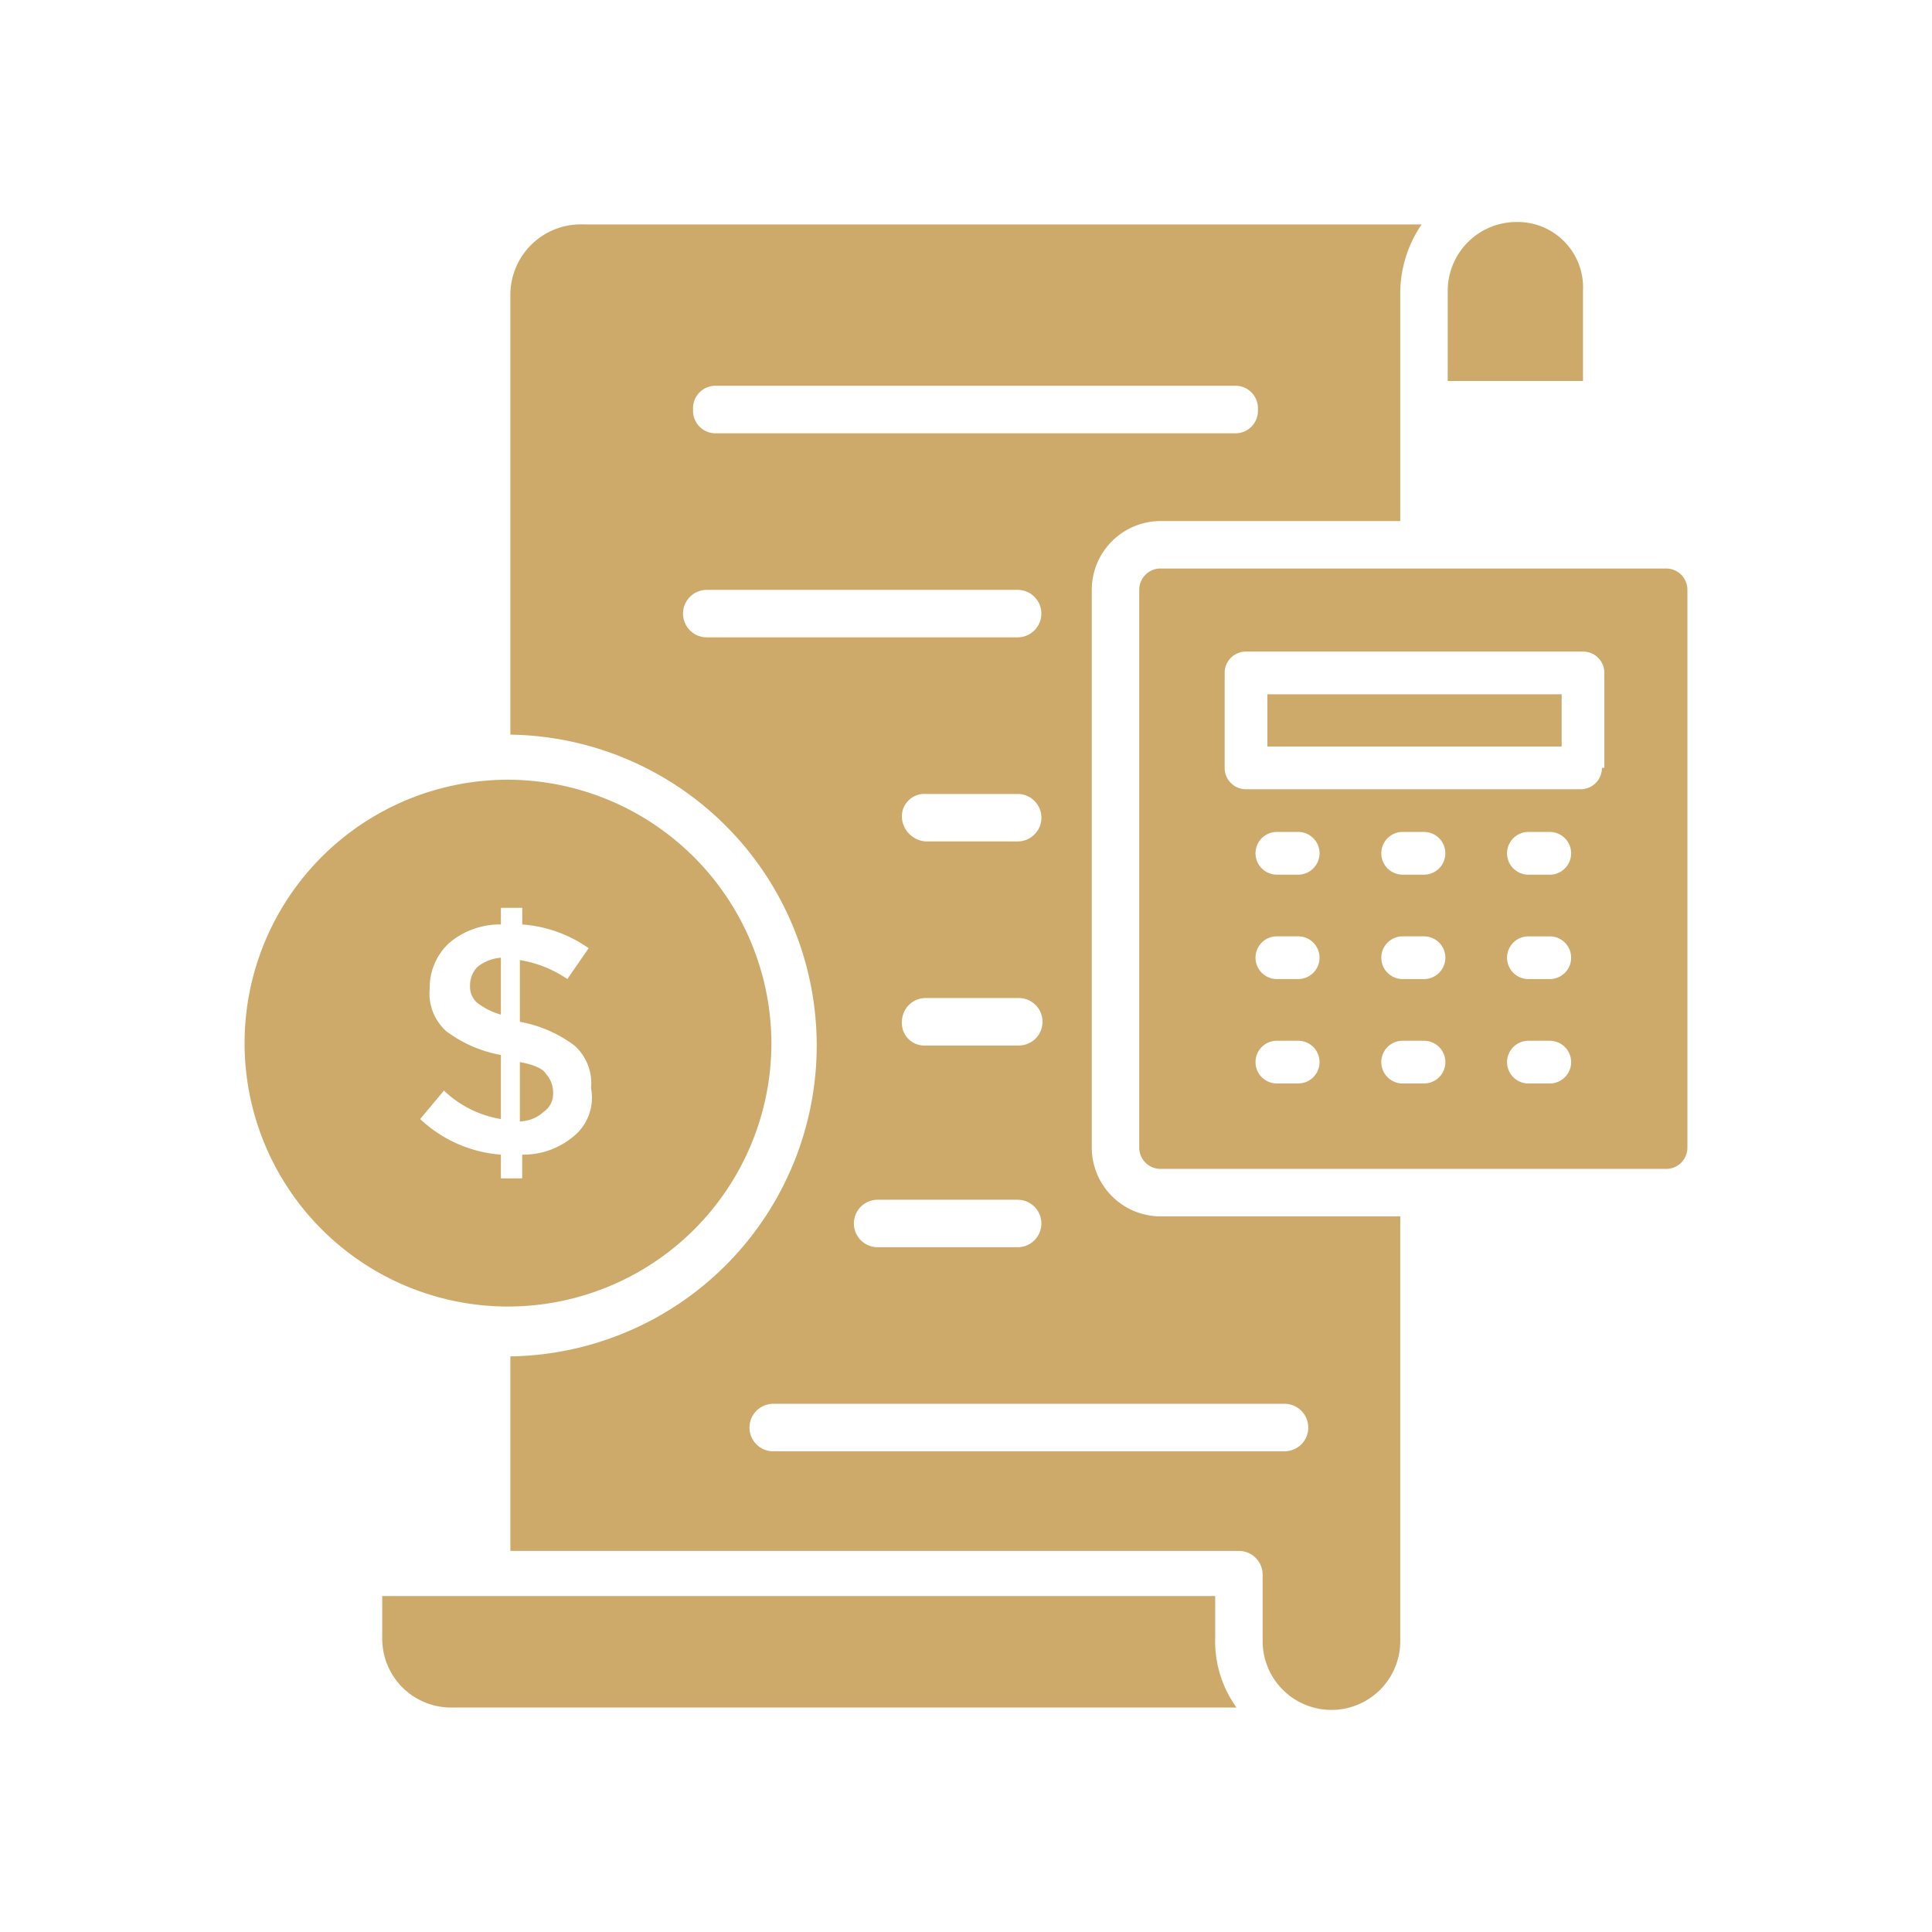 <svg xmlns="http://www.w3.org/2000/svg" xmlns:xlink="http://www.w3.org/1999/xlink" width="144" height="144" viewBox="0 0 144 144">
  <defs>
    <clipPath id="clip-path">
      <circle id="Ellipse_94" data-name="Ellipse 94" cx="72" cy="72" r="72" transform="translate(328 1778)" fill="#fff" stroke="#707070" stroke-width="1"/>
    </clipPath>
  </defs>
  <g id="Mask_Group_7" data-name="Mask Group 7" transform="translate(-328 -1778)" clip-path="url(#clip-path)">
    <g id="tax-law" transform="translate(340.259 1790.646)">
      <path id="Path_11533" data-name="Path 11533" d="M27.789,77.223a1.606,1.606,0,0,0,.531,1.238,5.363,5.363,0,0,0,1.769.884V75.1a3.143,3.143,0,0,0-1.769.707A2.008,2.008,0,0,0,27.789,77.223Zm3.714,5.66V87.3a2.7,2.7,0,0,0,1.769-.707,1.609,1.609,0,0,0,.707-1.415,2.008,2.008,0,0,0-.531-1.415C33.273,83.414,32.565,83.06,31.5,82.883Z" transform="translate(-5.015 -16.365)" fill="#cdaa6a"/>
      <path id="Path_11534" data-name="Path 11534" d="M25.6,53.177A19.633,19.633,0,1,0,45.237,72.81,19.7,19.7,0,0,0,25.6,53.177Zm4.952,26.531a5.827,5.827,0,0,1-3.891,1.415v1.769H25.074V81.123A9.827,9.827,0,0,1,19.06,78.47l1.769-2.122a8.046,8.046,0,0,0,4.245,2.122V73.695a9.694,9.694,0,0,1-4.068-1.769,3.784,3.784,0,0,1-1.238-3.184,4.529,4.529,0,0,1,1.415-3.361,5.827,5.827,0,0,1,3.891-1.415V62.728h1.592v1.238a9.863,9.863,0,0,1,4.952,1.769l-1.592,2.3a8.77,8.77,0,0,0-3.537-1.415v4.6a9.694,9.694,0,0,1,4.068,1.769,3.784,3.784,0,0,1,1.238,3.184,3.735,3.735,0,0,1-1.238,3.537Zm81.362-42.273H74.245a1.585,1.585,0,0,0-1.592,1.592V80.593a1.585,1.585,0,0,0,1.592,1.592h37.674a1.585,1.585,0,0,0,1.592-1.592V39.027a1.585,1.585,0,0,0-1.592-1.592ZM84.5,75.817H82.911a1.592,1.592,0,0,1,0-3.184H84.5a1.592,1.592,0,0,1,0,3.184Zm0-7.782H82.911a1.592,1.592,0,0,1,0-3.184H84.5a1.592,1.592,0,0,1,0,3.184Zm0-7.782H82.911a1.592,1.592,0,1,1,0-3.184H84.5a1.592,1.592,0,0,1,0,3.184Zm9.374,15.565H92.286a1.592,1.592,0,1,1,0-3.184h1.592a1.592,1.592,0,0,1,0,3.184Zm0-7.782H92.286a1.592,1.592,0,1,1,0-3.184h1.592a1.592,1.592,0,0,1,0,3.184Zm0-7.782H92.286a1.592,1.592,0,1,1,0-3.184h1.592a1.592,1.592,0,0,1,0,3.184Zm9.374,15.565H101.66a1.592,1.592,0,0,1,0-3.184h1.592a1.592,1.592,0,0,1,0,3.184Zm0-7.782H101.66a1.592,1.592,0,0,1,0-3.184h1.592a1.592,1.592,0,0,1,0,3.184Zm0-7.782H101.66a1.592,1.592,0,0,1,0-3.184h1.592a1.592,1.592,0,1,1,0,3.184Zm3.891-7.959a1.585,1.585,0,0,1-1.592,1.592H80.612a1.585,1.585,0,0,1-1.592-1.592V45.218a1.585,1.585,0,0,1,1.592-1.592h25.116a1.585,1.585,0,0,1,1.592,1.592v7.075Z" transform="translate(0 -7.708)" fill="#cdaa6a"/>
      <path id="Path_11535" data-name="Path 11535" d="M85.266,49.608H107.2V53.5H85.266ZM81.375,116.82H19.292V120a5.131,5.131,0,0,0,5.129,5.129H82.966A8.426,8.426,0,0,1,81.375,120V116.82Z" transform="translate(-3.062 -10.505)" fill="#cdaa6a"/>
      <path id="Path_11536" data-name="Path 11536" d="M31.694,9.387V42.109a23.173,23.173,0,0,1,0,46.341v14.5h54.3a1.772,1.772,0,0,1,1.769,1.769v4.952a5.129,5.129,0,0,0,10.259,0V78.014H80.157a5.133,5.133,0,0,1-5.129-5.129V31.32a5.133,5.133,0,0,1,5.129-5.129H98.021V9.034a9.16,9.16,0,0,1,1.592-4.952H37.177a5.253,5.253,0,0,0-5.483,5.306Zm57.661,82.6a1.769,1.769,0,1,1,0,3.537H51.327a1.769,1.769,0,1,1,0-3.537H89.355ZM62.647,61.742h6.9a1.769,1.769,0,1,1,0,3.537h-6.9a1.671,1.671,0,0,1-1.769-1.769,1.772,1.772,0,0,1,1.769-1.769ZM60.878,48.3a1.671,1.671,0,0,1,1.769-1.769h6.9a1.769,1.769,0,0,1,0,3.537h-6.9A1.9,1.9,0,0,1,60.878,48.3Zm8.667,28.477a1.769,1.769,0,0,1,0,3.537H59.109a1.769,1.769,0,1,1,0-3.537ZM47.082,16.109H85.64a1.671,1.671,0,0,1,1.769,1.769,1.671,1.671,0,0,1-1.769,1.769H47.082a1.671,1.671,0,0,1-1.769-1.769A1.671,1.671,0,0,1,47.082,16.109ZM46.374,31.32h23.17a1.769,1.769,0,0,1,0,3.537H46.374a1.769,1.769,0,1,1,0-3.537ZM106.688,3.9a5.133,5.133,0,0,0-5.129,5.129v6.721h10.082V9.034A4.878,4.878,0,0,0,106.688,3.9Z" transform="translate(-5.913)" fill="#cdaa6a"/>
    </g>
  </g>
</svg>
